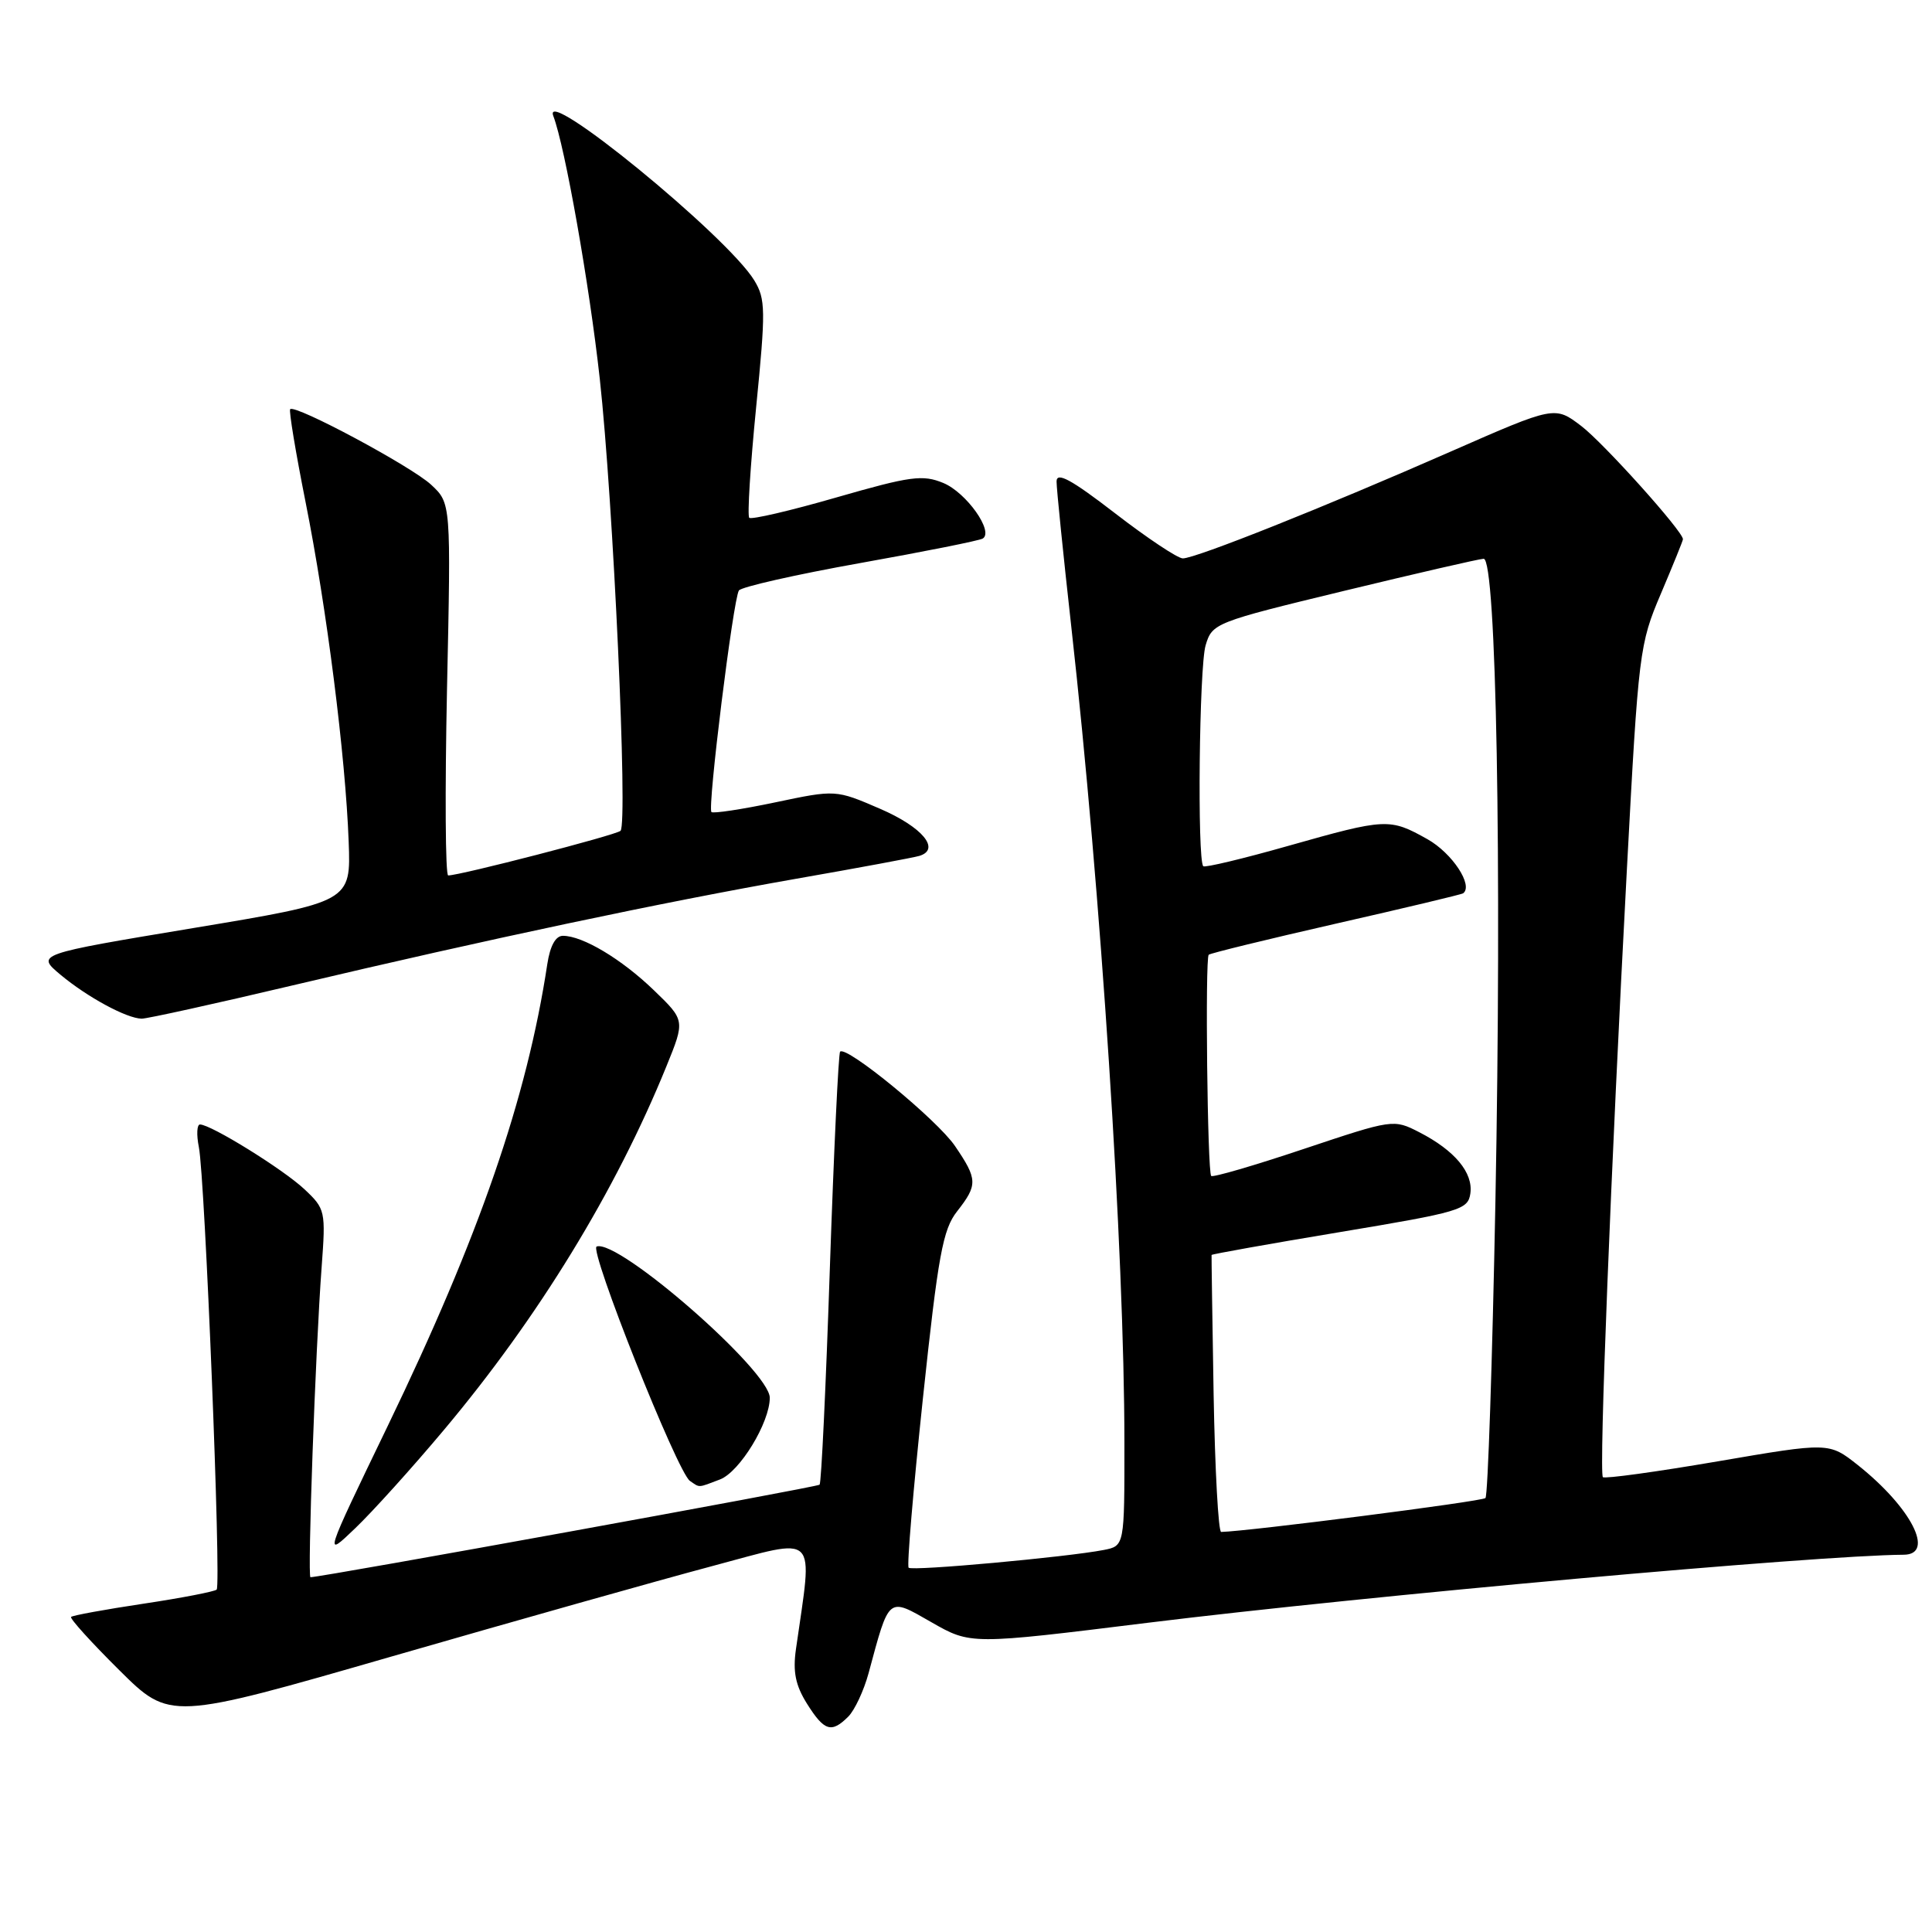 <?xml version="1.0" encoding="UTF-8" standalone="no"?>
<!DOCTYPE svg PUBLIC "-//W3C//DTD SVG 1.1//EN" "http://www.w3.org/Graphics/SVG/1.1/DTD/svg11.dtd" >
<svg xmlns="http://www.w3.org/2000/svg" xmlns:xlink="http://www.w3.org/1999/xlink" version="1.1" viewBox="0 0 256 256">
 <g >
 <path fill="currentColor"
d=" M 112.40 227.46 C 113.25 226.61 114.46 224.02 115.09 221.71 C 117.87 211.41 117.60 211.63 123.43 214.96 C 128.62 217.93 128.62 217.93 152.06 215.03 C 181.17 211.44 240.71 206.08 252.25 206.01 C 256.45 205.99 253.25 199.75 246.16 194.12 C 242.35 191.11 242.35 191.11 227.59 193.64 C 219.47 195.03 212.63 195.97 212.39 195.73 C 211.86 195.19 213.44 155.06 215.58 115.02 C 217.11 86.35 217.23 85.34 220.08 78.66 C 221.68 74.88 223.00 71.64 223.00 71.45 C 223.00 70.40 212.50 58.72 209.53 56.45 C 206.02 53.78 206.02 53.78 192.26 59.82 C 175.59 67.15 158.41 74.00 156.73 73.99 C 156.05 73.99 152.01 71.30 147.75 68.01 C 141.94 63.53 140.00 62.48 140.00 63.80 C 140.00 64.77 140.88 73.42 141.95 83.03 C 145.88 118.20 148.99 165.93 148.99 191.17 C 149.00 204.84 149.00 204.84 146.25 205.38 C 141.41 206.32 120.86 208.20 120.40 207.73 C 120.15 207.49 121.01 197.39 122.29 185.29 C 124.31 166.29 124.93 162.91 126.82 160.51 C 129.57 157.00 129.55 156.27 126.54 151.85 C 124.19 148.39 112.16 138.51 111.32 139.35 C 111.10 139.57 110.49 152.48 109.96 168.04 C 109.44 183.59 108.83 196.51 108.60 196.73 C 108.28 197.05 42.76 208.96 41.14 208.99 C 40.72 209.00 41.80 178.82 42.62 167.88 C 43.17 160.47 43.11 160.18 40.34 157.58 C 37.53 154.94 27.95 149.00 26.50 149.00 C 26.09 149.00 26.02 150.35 26.35 152.00 C 27.16 156.04 29.33 210.00 28.71 210.63 C 28.44 210.89 24.07 211.74 19.00 212.50 C 13.93 213.26 9.62 214.05 9.42 214.25 C 9.22 214.45 12.09 217.62 15.79 221.29 C 22.52 227.97 22.52 227.97 52.01 219.46 C 68.23 214.78 87.30 209.40 94.39 207.51 C 108.65 203.71 107.71 202.78 105.47 218.50 C 105.04 221.51 105.40 223.30 106.93 225.75 C 109.22 229.39 110.17 229.69 112.40 227.46 Z  M 58.80 189.50 C 71.34 174.57 81.58 157.83 88.30 141.30 C 90.78 135.20 90.78 135.20 86.64 131.21 C 82.36 127.08 77.21 124.00 74.59 124.00 C 73.62 124.00 72.89 125.33 72.52 127.75 C 69.82 145.55 63.51 163.82 51.35 189.00 C 42.90 206.50 42.90 206.50 47.07 202.50 C 49.37 200.30 54.65 194.45 58.80 189.50 Z  M 95.39 196.04 C 98.01 195.05 102.00 188.50 102.00 185.21 C 102.00 181.66 81.95 164.14 79.06 165.17 C 78.00 165.54 89.76 195.10 91.42 196.23 C 92.77 197.15 92.42 197.17 95.39 196.04 Z  M 38.77 130.57 C 64.69 124.44 87.79 119.55 105.50 116.44 C 113.75 115.00 121.10 113.63 121.82 113.41 C 124.68 112.54 122.22 109.59 116.62 107.17 C 110.74 104.63 110.74 104.63 102.71 106.32 C 98.29 107.25 94.49 107.82 94.27 107.60 C 93.72 107.05 97.16 79.34 97.91 78.24 C 98.23 77.77 105.46 76.13 113.97 74.61 C 122.49 73.09 129.80 71.63 130.22 71.36 C 131.72 70.44 128.05 65.27 125.00 64.00 C 122.26 62.87 120.67 63.08 110.84 65.91 C 104.75 67.67 99.55 68.88 99.28 68.61 C 99.01 68.34 99.42 61.76 100.19 53.99 C 101.47 41.11 101.45 39.63 99.95 37.16 C 96.38 31.29 71.66 11.08 73.32 15.38 C 74.86 19.40 78.10 37.71 79.47 50.16 C 81.26 66.36 83.22 109.21 82.22 110.09 C 81.56 110.67 60.96 116.00 59.39 116.00 C 59.01 116.00 58.95 104.90 59.23 91.34 C 59.76 66.68 59.76 66.68 57.13 64.23 C 54.53 61.81 39.12 53.55 38.45 54.22 C 38.26 54.41 39.18 59.95 40.49 66.53 C 43.29 80.55 45.78 100.19 46.20 111.50 C 46.50 119.50 46.50 119.50 25.63 122.97 C 4.77 126.44 4.77 126.44 8.03 129.17 C 11.60 132.14 16.77 134.94 18.77 134.98 C 19.46 134.99 28.46 133.01 38.77 130.57 Z  M 160.81 184.75 C 160.64 174.71 160.52 166.41 160.54 166.29 C 160.57 166.18 168.22 164.81 177.54 163.26 C 193.50 160.60 194.52 160.30 194.83 158.14 C 195.22 155.39 192.76 152.44 188.07 150.03 C 184.65 148.28 184.58 148.29 172.76 152.24 C 166.23 154.43 160.71 156.04 160.49 155.82 C 159.99 155.32 159.67 127.00 160.16 126.51 C 160.36 126.31 167.94 124.46 177.01 122.39 C 186.08 120.33 193.67 118.52 193.87 118.37 C 195.26 117.34 192.43 113.05 189.15 111.20 C 184.13 108.39 183.68 108.41 170.71 112.08 C 164.73 113.78 159.66 114.99 159.44 114.78 C 158.63 113.97 158.90 88.36 159.75 85.51 C 160.62 82.58 160.96 82.44 178.07 78.30 C 187.66 75.98 195.99 74.06 196.59 74.04 C 198.27 73.98 199.01 114.52 198.15 159.21 C 197.74 180.50 197.15 198.19 196.83 198.50 C 196.39 198.95 165.39 202.91 161.81 202.99 C 161.44 202.99 160.99 194.79 160.81 184.75 Z "/>
</g>
</svg>